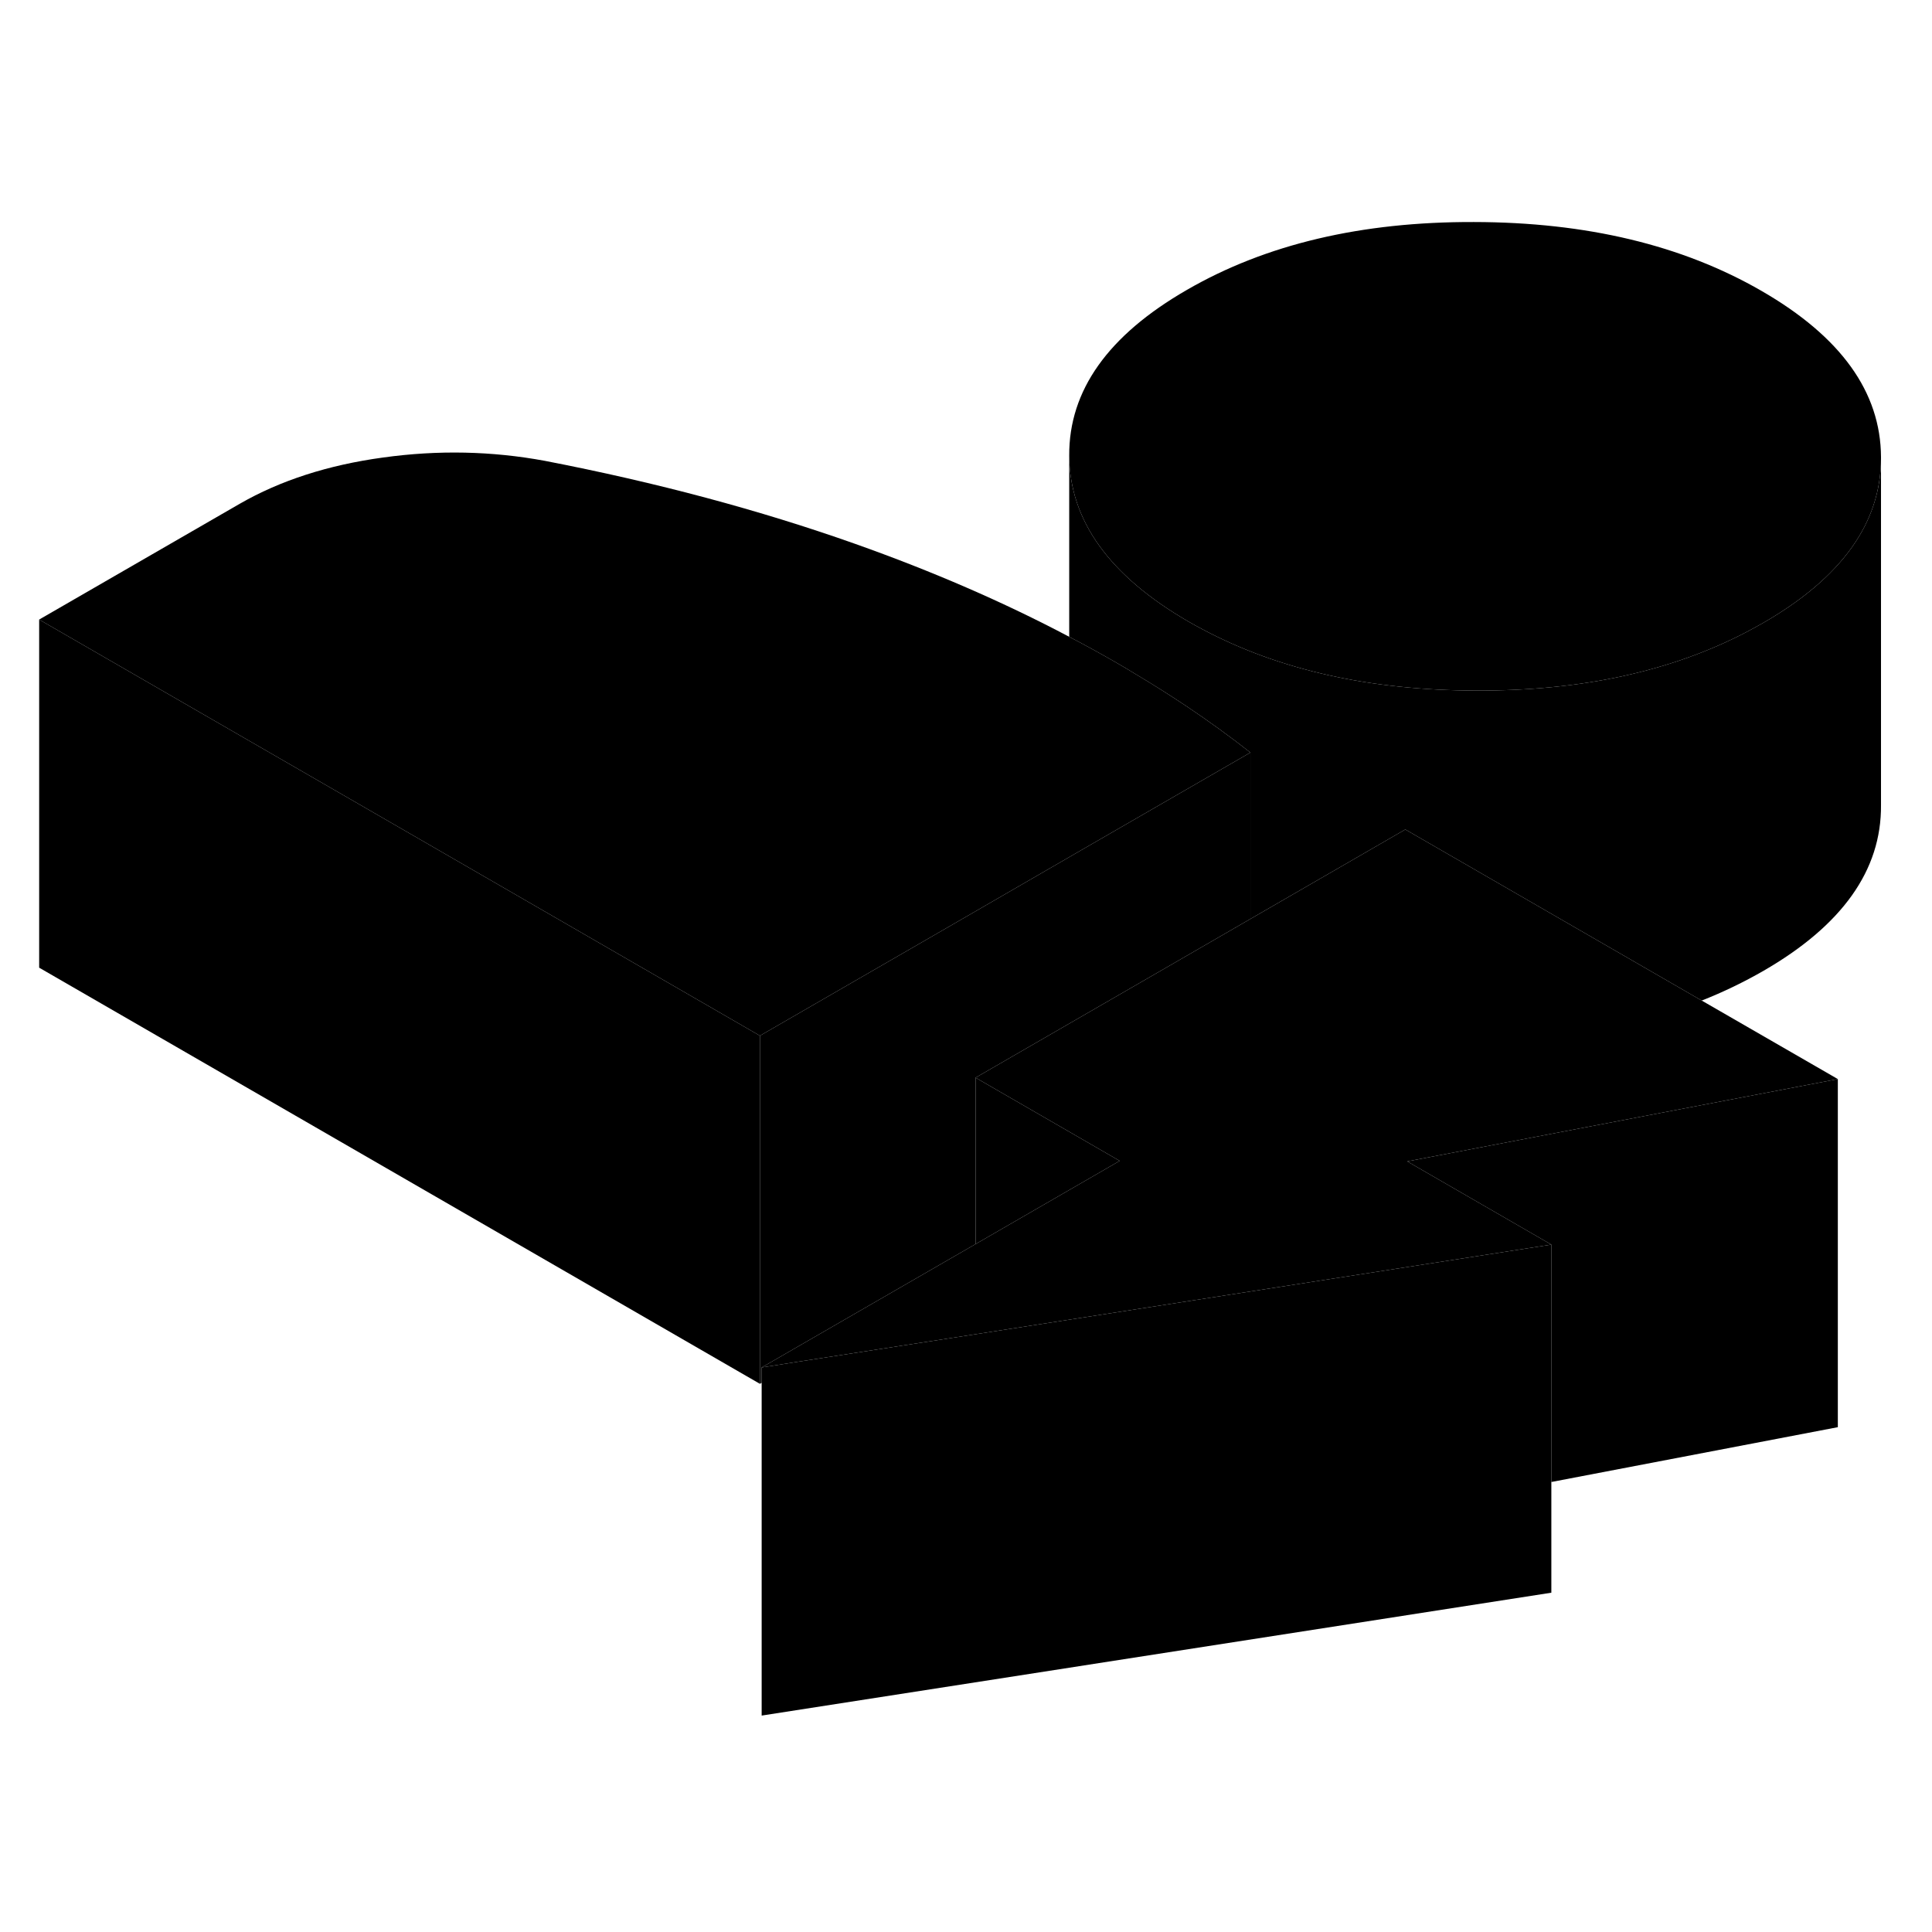 <svg width="24" height="24" viewBox="0 0 111 91" xmlns="http://www.w3.org/2000/svg" stroke-width="1px"  stroke-linecap="round" stroke-linejoin="round"> <path d="M56.05 51.916V61.476L64.33 56.696L56.05 51.916Z" class="pr-icon-iso-solid-stroke" stroke-linejoin="round"/> <path d="M89.13 61.506V81.506L43.76 88.566V68.566L45.85 68.236L56.05 66.656L68.52 64.716L87.78 61.716L89.13 61.506Z" class="pr-icon-iso-solid-stroke" stroke-linejoin="round"/> <path d="M108.07 16.256V16.326C108.07 20.036 105.81 23.186 101.32 25.776C101.02 25.946 100.71 26.116 100.41 26.276C96.06 28.566 90.86 29.696 84.83 29.676C78.73 29.666 73.49 28.496 69.09 26.156C68.82 26.016 68.55 25.866 68.29 25.716C63.74 23.086 61.45 19.906 61.43 16.176C61.41 12.436 63.66 9.266 68.19 6.656C72.72 4.036 78.21 2.736 84.68 2.756C91.15 2.766 96.66 4.086 101.21 6.716C105.77 9.346 108.05 12.526 108.07 16.256Z" class="pr-icon-iso-solid-stroke" stroke-linejoin="round"/> <path d="M71.84 33.236L61.91 38.966L54.42 43.296L43.66 49.506L21.03 36.436L2.25 25.596L13.77 18.946C16.1 17.606 18.85 16.716 22.01 16.286C25.18 15.846 28.27 15.916 31.3 16.476C37.71 17.716 43.65 19.306 49.13 21.246C53.53 22.806 57.63 24.576 61.43 26.586C62.37 27.076 63.28 27.576 64.18 28.096C64.53 28.296 64.88 28.506 65.22 28.716C66.23 29.316 67.21 29.936 68.17 30.576C69.44 31.426 70.67 32.316 71.84 33.236Z" class="pr-icon-iso-solid-stroke" stroke-linejoin="round"/> <path d="M80.85 56.726L89.13 61.506L87.78 61.716L68.52 64.716L56.05 66.656L45.85 68.236L43.76 68.566L56.05 61.476L64.33 56.696L56.05 51.916L63.41 47.666L67.55 45.276L71.84 42.796L80.74 37.656L97.77 47.486L105.59 51.996L80.85 56.726Z" class="pr-icon-iso-solid-stroke" stroke-linejoin="round"/> <path d="M105.59 51.996V71.996L89.129 75.146V61.506L80.85 56.726L105.59 51.996Z" class="pr-icon-iso-solid-stroke" stroke-linejoin="round"/> <path d="M71.84 33.236V42.796L67.55 45.276L63.41 47.666L56.05 51.916V61.476L43.76 68.566V69.446L43.66 69.506V49.506L54.42 43.296L61.91 38.966L71.84 33.236Z" class="pr-icon-iso-solid-stroke" stroke-linejoin="round"/> <path d="M43.66 49.506V69.506L2.25 45.596V25.596L21.03 36.436L43.66 49.506Z" class="pr-icon-iso-solid-stroke" stroke-linejoin="round"/> <path d="M108.07 16.326V36.256C108.1 39.996 105.84 43.166 101.32 45.776C100.19 46.426 99.01 46.996 97.77 47.486L80.74 37.656L71.84 42.796V33.236C70.67 32.316 69.44 31.426 68.17 30.576C67.21 29.936 66.23 29.316 65.22 28.716C64.88 28.506 64.53 28.296 64.18 28.096C63.28 27.576 62.37 27.076 61.43 26.586V16.176C61.45 19.906 63.74 23.086 68.29 25.716C68.55 25.866 68.82 26.016 69.09 26.156C73.49 28.496 78.73 29.666 84.83 29.676C90.86 29.696 96.06 28.566 100.41 26.276C100.71 26.116 101.02 25.946 101.32 25.776C105.81 23.186 108.07 20.036 108.07 16.326Z" class="pr-icon-iso-solid-stroke" stroke-linejoin="round"/>
</svg>